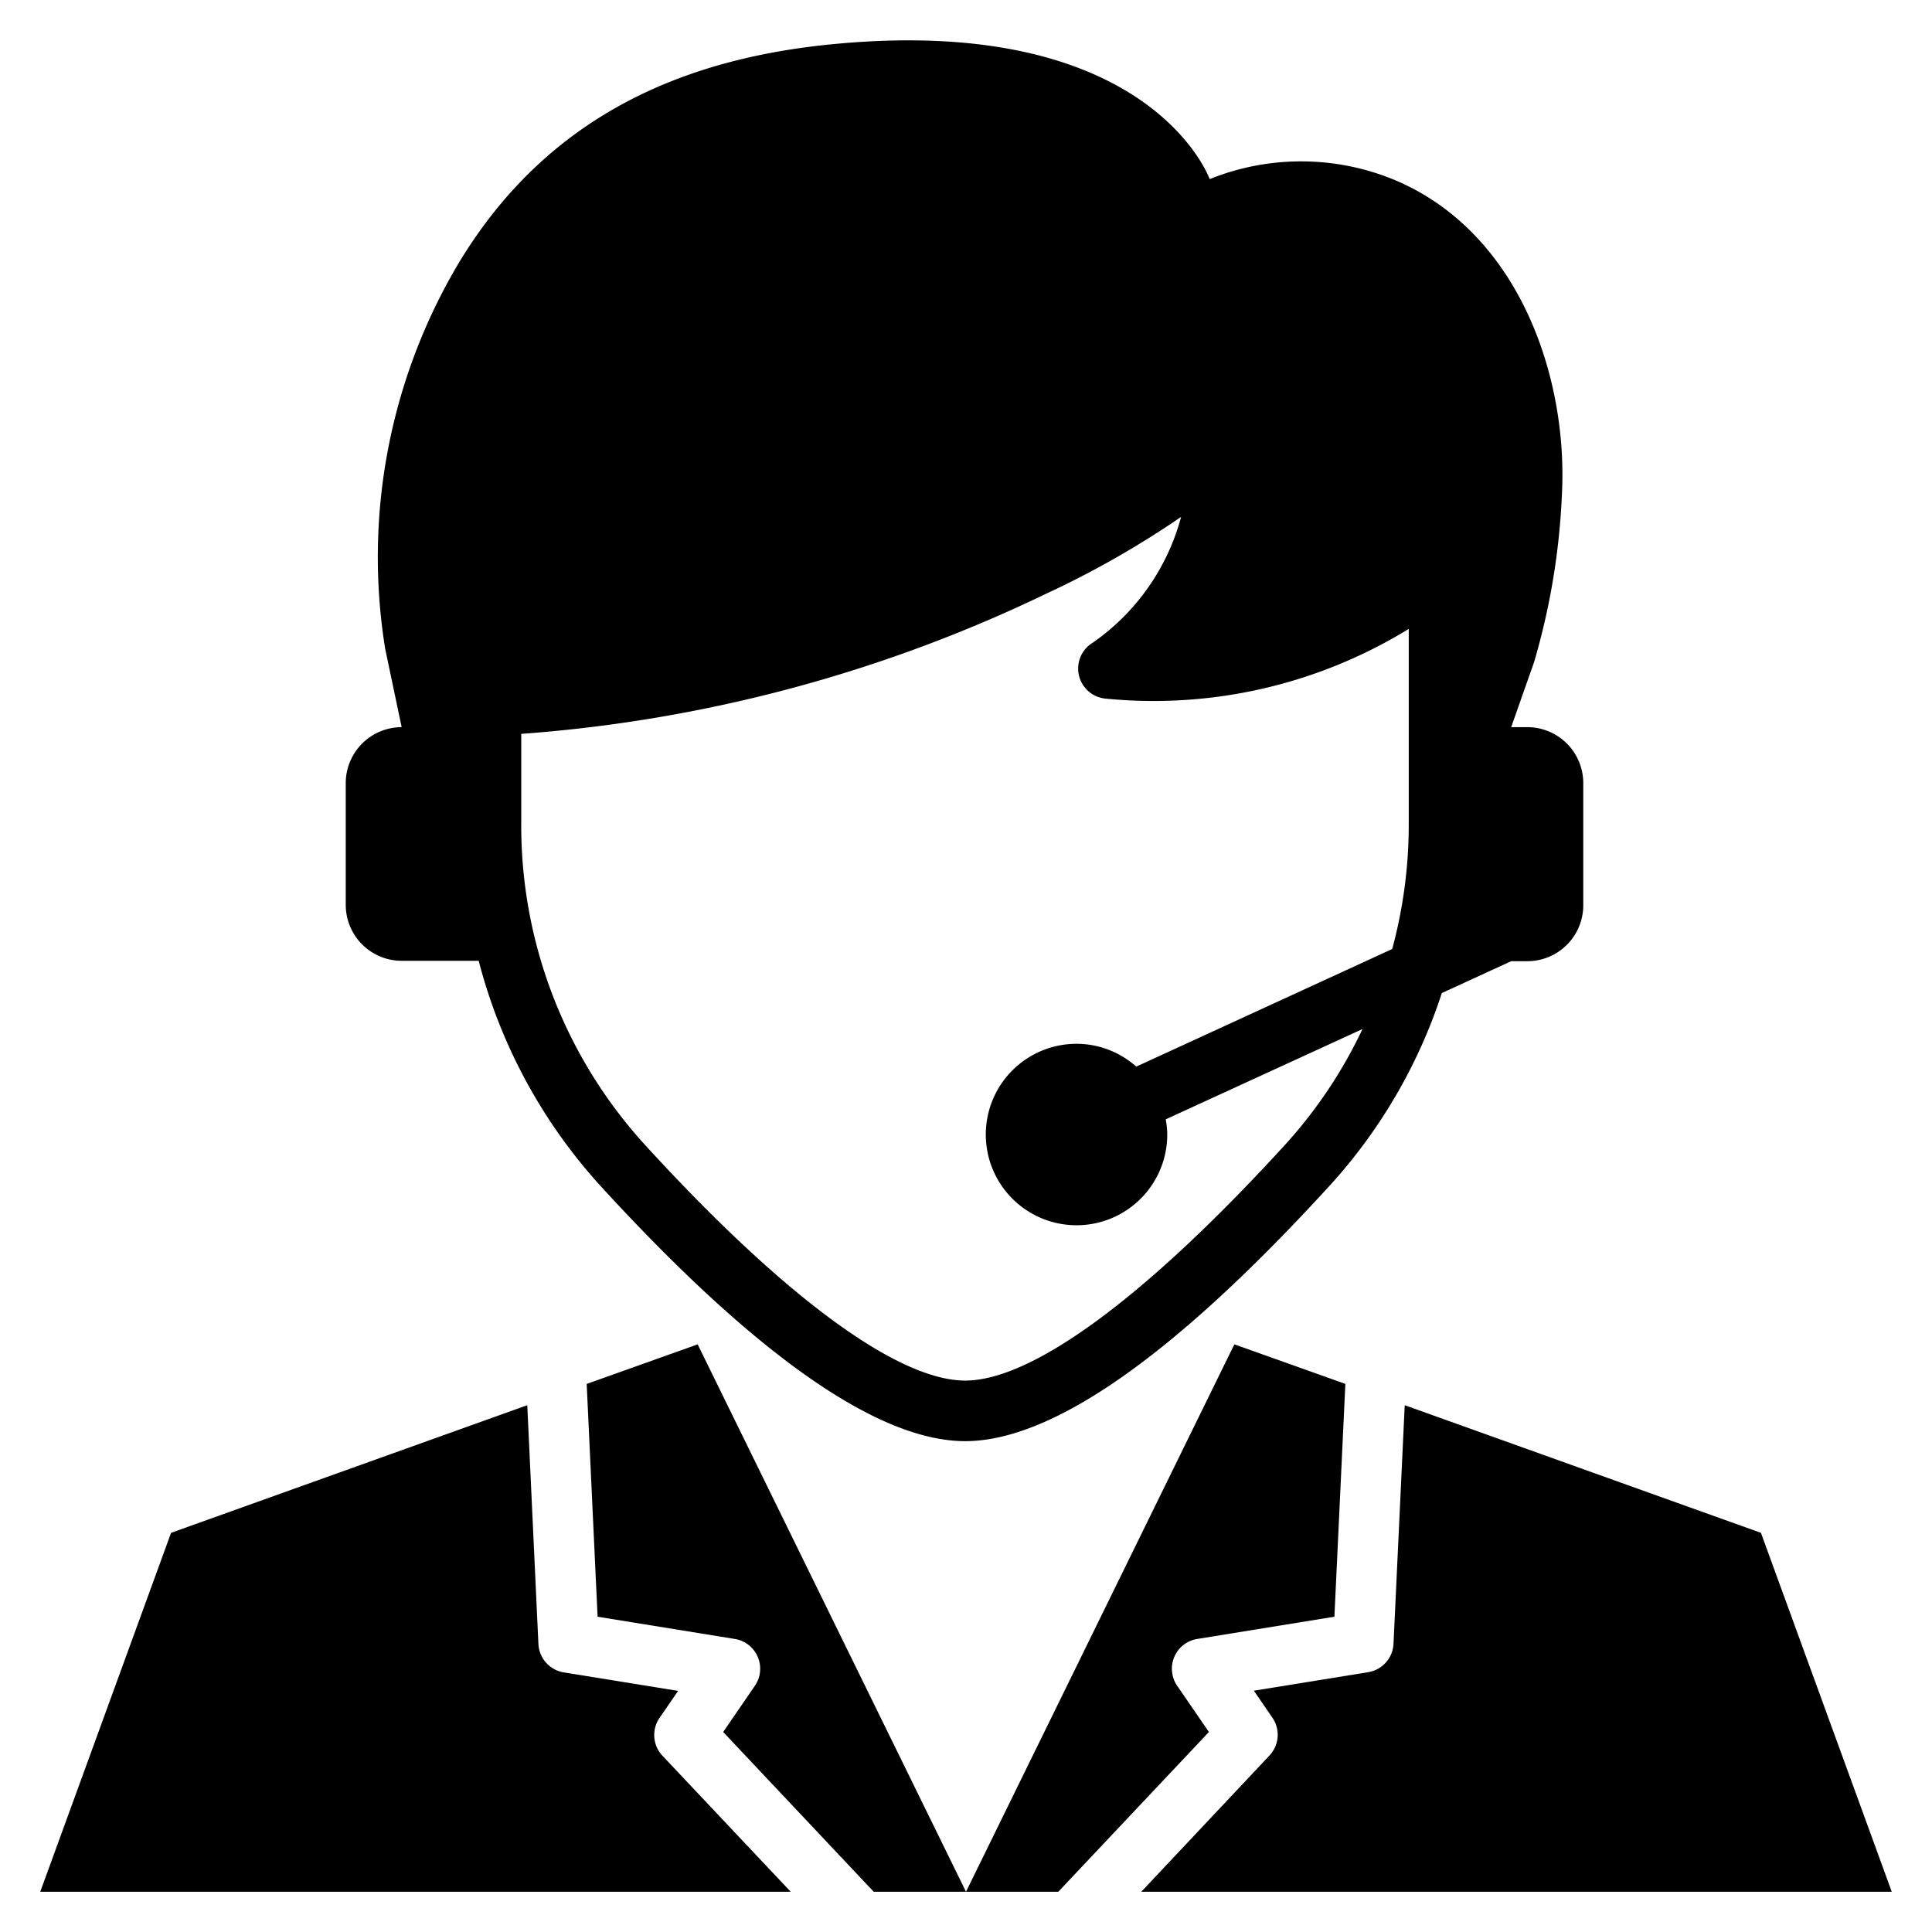 <svg xmlns="http://www.w3.org/2000/svg" data-name="Layer 1 copy" viewBox="0 0 48 48" id="operator"><path d="M9.981 23.871h1.912a13.243 13.243 0 0 0 3.033 5.6c3.844 4.2 6.889 6.334 9.054 6.334s5.2-2.131 9.042-6.333a13.15 13.15 0 0 0 2.8-4.8l1.723-.791h.4a1.391 1.391 0 0 0 1.391-1.391V19.457a1.391 1.391 0 0 0-1.391-1.391h-.4l.569-1.616a17.382 17.382 0 0 0 .69-4.14c.16-2.9-1.04-6.5-4.11-7.82a6.075 6.075 0 0 0-4.64-.04S28.6.36 20.77 1.09c-3.79.35-7.19 1.79-9.4 5.49a14.286 14.286 0 0 0-1.8 9.54l.409 1.946A1.391 1.391 0 0 0 8.59 19.457V22.48A1.391 1.391 0 0 0 9.981 23.871zm21.935 4.583C28.47 32.224 25.651 34.3 23.98 34.3s-4.5-2.076-7.946-5.846A11.763 11.763 0 0 1 12.95 20.5V18.233a36.1 36.1 0 0 0 13.079-3.5 23.125 23.125 0 0 0 3.315-1.891 5.549 5.549 0 0 1-2.2 3.129.75.75 0 0 0 .336 1.387A12.109 12.109 0 0 0 35 15.625V20.5a11.854 11.854 0 0 1-.411 3.078L28.23 26.5a2.233 2.233 0 0 0-1.48-.567A2.254 2.254 0 1 0 29 28.184a2.2 2.2 0 0 0-.038-.374l4.889-2.244A11.692 11.692 0 0 1 31.916 28.454zM16.386 42.681l.461-.671-2.841-.46a.751.751 0 0 1-.629-.7L13.1 34.912 4.25 38.083 1 47H19.645l-3.187-3.38A.75.75 0 0 1 16.386 42.681z"></path><path d="M14.576 34.383l.271 5.784 3.407.552a.749.749 0 0 1 .5 1.165l-.787 1.147L21.707 47H24L17.333 33.4zM29.247 41.883a.749.749 0 0 1 .5-1.164l3.406-.552.272-5.784L30.667 33.4 24 47h2.293l3.742-3.969z"></path><path d="M43.75,38.083,34.9,34.912l-.279,5.933a.751.751,0,0,1-.629.7l-2.84.46.461.672a.75.75,0,0,1-.073.938L28.355,47H47Z"></path></svg>